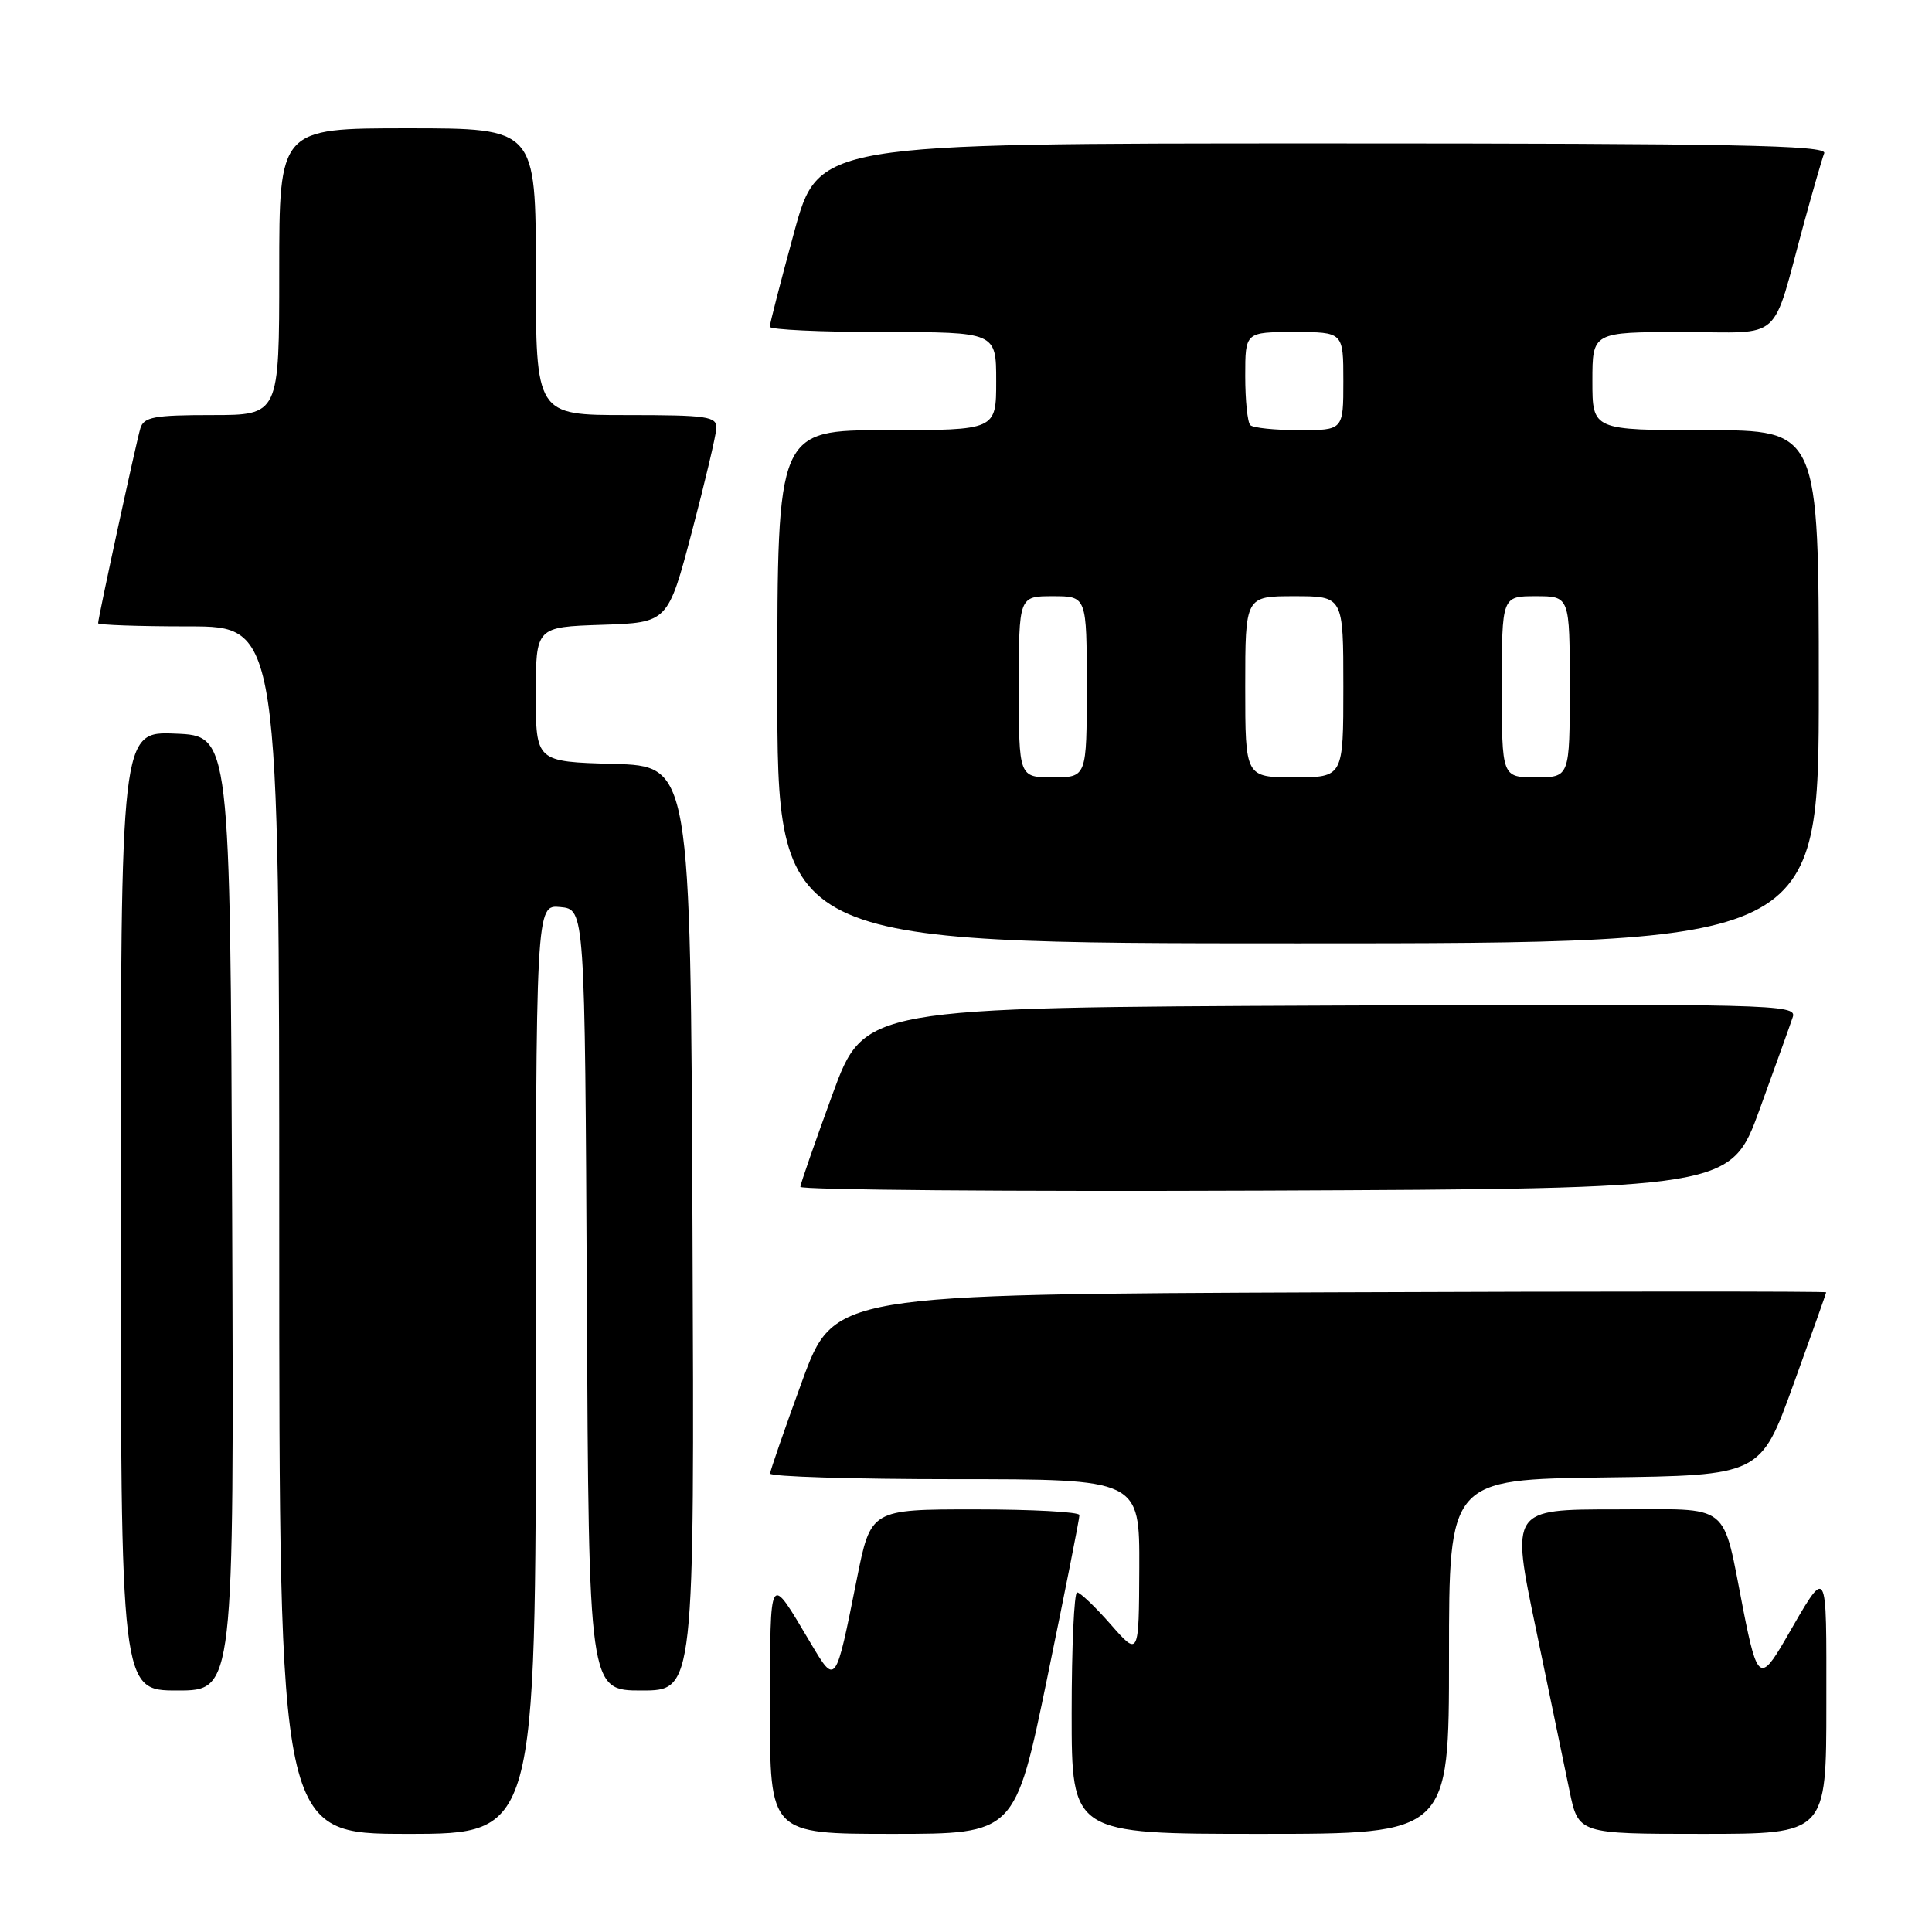 <?xml version="1.0" encoding="UTF-8" standalone="no"?>
<!DOCTYPE svg PUBLIC "-//W3C//DTD SVG 1.1//EN" "http://www.w3.org/Graphics/SVG/1.1/DTD/svg11.dtd" >
<svg xmlns="http://www.w3.org/2000/svg" xmlns:xlink="http://www.w3.org/1999/xlink" version="1.1" viewBox="0 0 256 256">
 <g >
 <path fill="currentColor"
d=" M 71.00 181.44 C 71.00 119.87 71.00 119.87 74.25 120.19 C 77.50 120.50 77.50 120.50 77.76 172.25 C 78.02 224.00 78.02 224.00 85.02 224.00 C 92.02 224.00 92.02 224.00 91.76 162.75 C 91.50 101.50 91.50 101.50 81.25 101.22 C 71.00 100.93 71.00 100.93 71.00 92.00 C 71.00 83.08 71.00 83.08 79.75 82.79 C 88.50 82.50 88.50 82.50 91.67 70.50 C 93.41 63.90 94.87 57.71 94.92 56.75 C 94.99 55.18 93.79 55.00 83.00 55.00 C 71.00 55.00 71.00 55.00 71.00 36.00 C 71.00 17.00 71.00 17.00 54.00 17.00 C 37.00 17.00 37.00 17.00 37.00 36.00 C 37.00 55.00 37.00 55.00 28.07 55.00 C 20.43 55.00 19.06 55.25 18.60 56.75 C 18.05 58.58 13.00 81.85 13.00 82.58 C 13.00 82.81 18.40 83.00 25.00 83.00 C 37.00 83.00 37.00 83.00 37.00 163.00 C 37.00 243.00 37.00 243.00 54.00 243.00 C 71.00 243.00 71.00 243.00 71.00 181.44 Z  M 138.78 222.25 C 141.13 210.84 143.05 201.16 143.03 200.75 C 143.01 200.34 136.79 200.00 129.19 200.00 C 115.38 200.00 115.38 200.00 113.53 209.25 C 110.70 223.41 110.76 223.34 107.38 217.66 C 101.85 208.36 102.07 208.01 102.03 226.25 C 102.00 243.00 102.00 243.00 118.25 243.00 C 134.50 243.00 134.50 243.00 138.78 222.25 Z  M 192.00 219.52 C 192.00 196.04 192.00 196.04 212.64 195.77 C 233.28 195.50 233.28 195.50 237.62 183.50 C 240.01 176.90 241.97 171.38 241.98 171.24 C 241.99 171.10 212.41 171.10 176.25 171.24 C 110.50 171.50 110.50 171.50 106.29 183.00 C 103.98 189.32 102.07 194.84 102.04 195.25 C 102.02 195.66 113.03 196.00 126.50 196.00 C 151.00 196.00 151.00 196.00 150.96 207.75 C 150.91 219.50 150.91 219.50 147.18 215.25 C 145.13 212.91 143.12 211.00 142.72 211.00 C 142.33 211.00 142.00 218.20 142.00 227.00 C 142.00 243.00 142.00 243.00 167.00 243.00 C 192.00 243.00 192.00 243.00 192.00 219.52 Z  M 242.00 225.78 C 242.00 206.90 242.29 207.35 236.50 217.35 C 233.29 222.89 232.82 222.56 231.03 213.50 C 228.12 198.75 229.69 200.00 214.07 200.00 C 200.21 200.00 200.21 200.00 203.50 215.75 C 205.30 224.41 207.31 234.09 207.96 237.25 C 209.14 243.00 209.14 243.00 225.57 243.00 C 242.00 243.00 242.00 243.00 242.00 225.78 Z  M 30.76 160.75 C 30.50 97.50 30.50 97.50 23.25 97.21 C 16.00 96.91 16.00 96.91 16.00 160.46 C 16.00 224.00 16.00 224.00 23.51 224.00 C 31.01 224.00 31.01 224.00 30.76 160.75 Z  M 233.16 147.00 C 235.26 141.22 237.24 135.71 237.56 134.74 C 238.11 133.08 234.92 133.00 176.33 133.24 C 114.52 133.50 114.52 133.50 110.31 145.00 C 108.00 151.32 106.08 156.84 106.05 157.26 C 106.02 157.67 133.75 157.90 167.67 157.76 C 229.34 157.50 229.34 157.50 233.16 147.00 Z  M 241.00 91.00 C 241.00 57.00 241.00 57.00 226.00 57.00 C 211.00 57.00 211.00 57.00 211.00 50.50 C 211.00 44.00 211.00 44.00 222.92 44.00 C 236.52 44.00 234.63 45.70 239.04 29.55 C 240.24 25.17 241.44 21.01 241.72 20.30 C 242.12 19.24 229.74 19.00 175.33 19.00 C 108.44 19.00 108.44 19.00 105.22 30.80 C 103.45 37.28 102.00 42.91 102.00 43.30 C 102.00 43.68 108.75 44.00 117.00 44.00 C 132.00 44.00 132.00 44.00 132.00 50.50 C 132.00 57.00 132.00 57.00 117.50 57.00 C 103.00 57.00 103.00 57.00 103.00 91.00 C 103.00 125.00 103.00 125.00 172.00 125.00 C 241.00 125.00 241.00 125.00 241.00 91.00 Z  M 135.00 91.00 C 135.00 79.00 135.00 79.00 139.50 79.00 C 144.00 79.00 144.00 79.00 144.00 91.00 C 144.00 103.00 144.00 103.00 139.50 103.00 C 135.00 103.00 135.00 103.00 135.00 91.00 Z  M 165.00 91.00 C 165.00 79.00 165.00 79.00 171.50 79.00 C 178.00 79.00 178.00 79.00 178.00 91.00 C 178.00 103.00 178.00 103.00 171.50 103.00 C 165.00 103.00 165.00 103.00 165.00 91.00 Z  M 199.00 91.00 C 199.00 79.00 199.00 79.00 203.50 79.00 C 208.00 79.00 208.00 79.00 208.00 91.00 C 208.00 103.00 208.00 103.00 203.50 103.00 C 199.00 103.00 199.00 103.00 199.00 91.00 Z  M 165.67 56.33 C 165.30 55.97 165.00 53.04 165.00 49.83 C 165.00 44.00 165.00 44.00 171.50 44.00 C 178.00 44.00 178.00 44.00 178.00 50.50 C 178.00 57.00 178.00 57.00 172.17 57.00 C 168.96 57.00 166.03 56.70 165.67 56.33 Z "/>
</g>
</svg>
